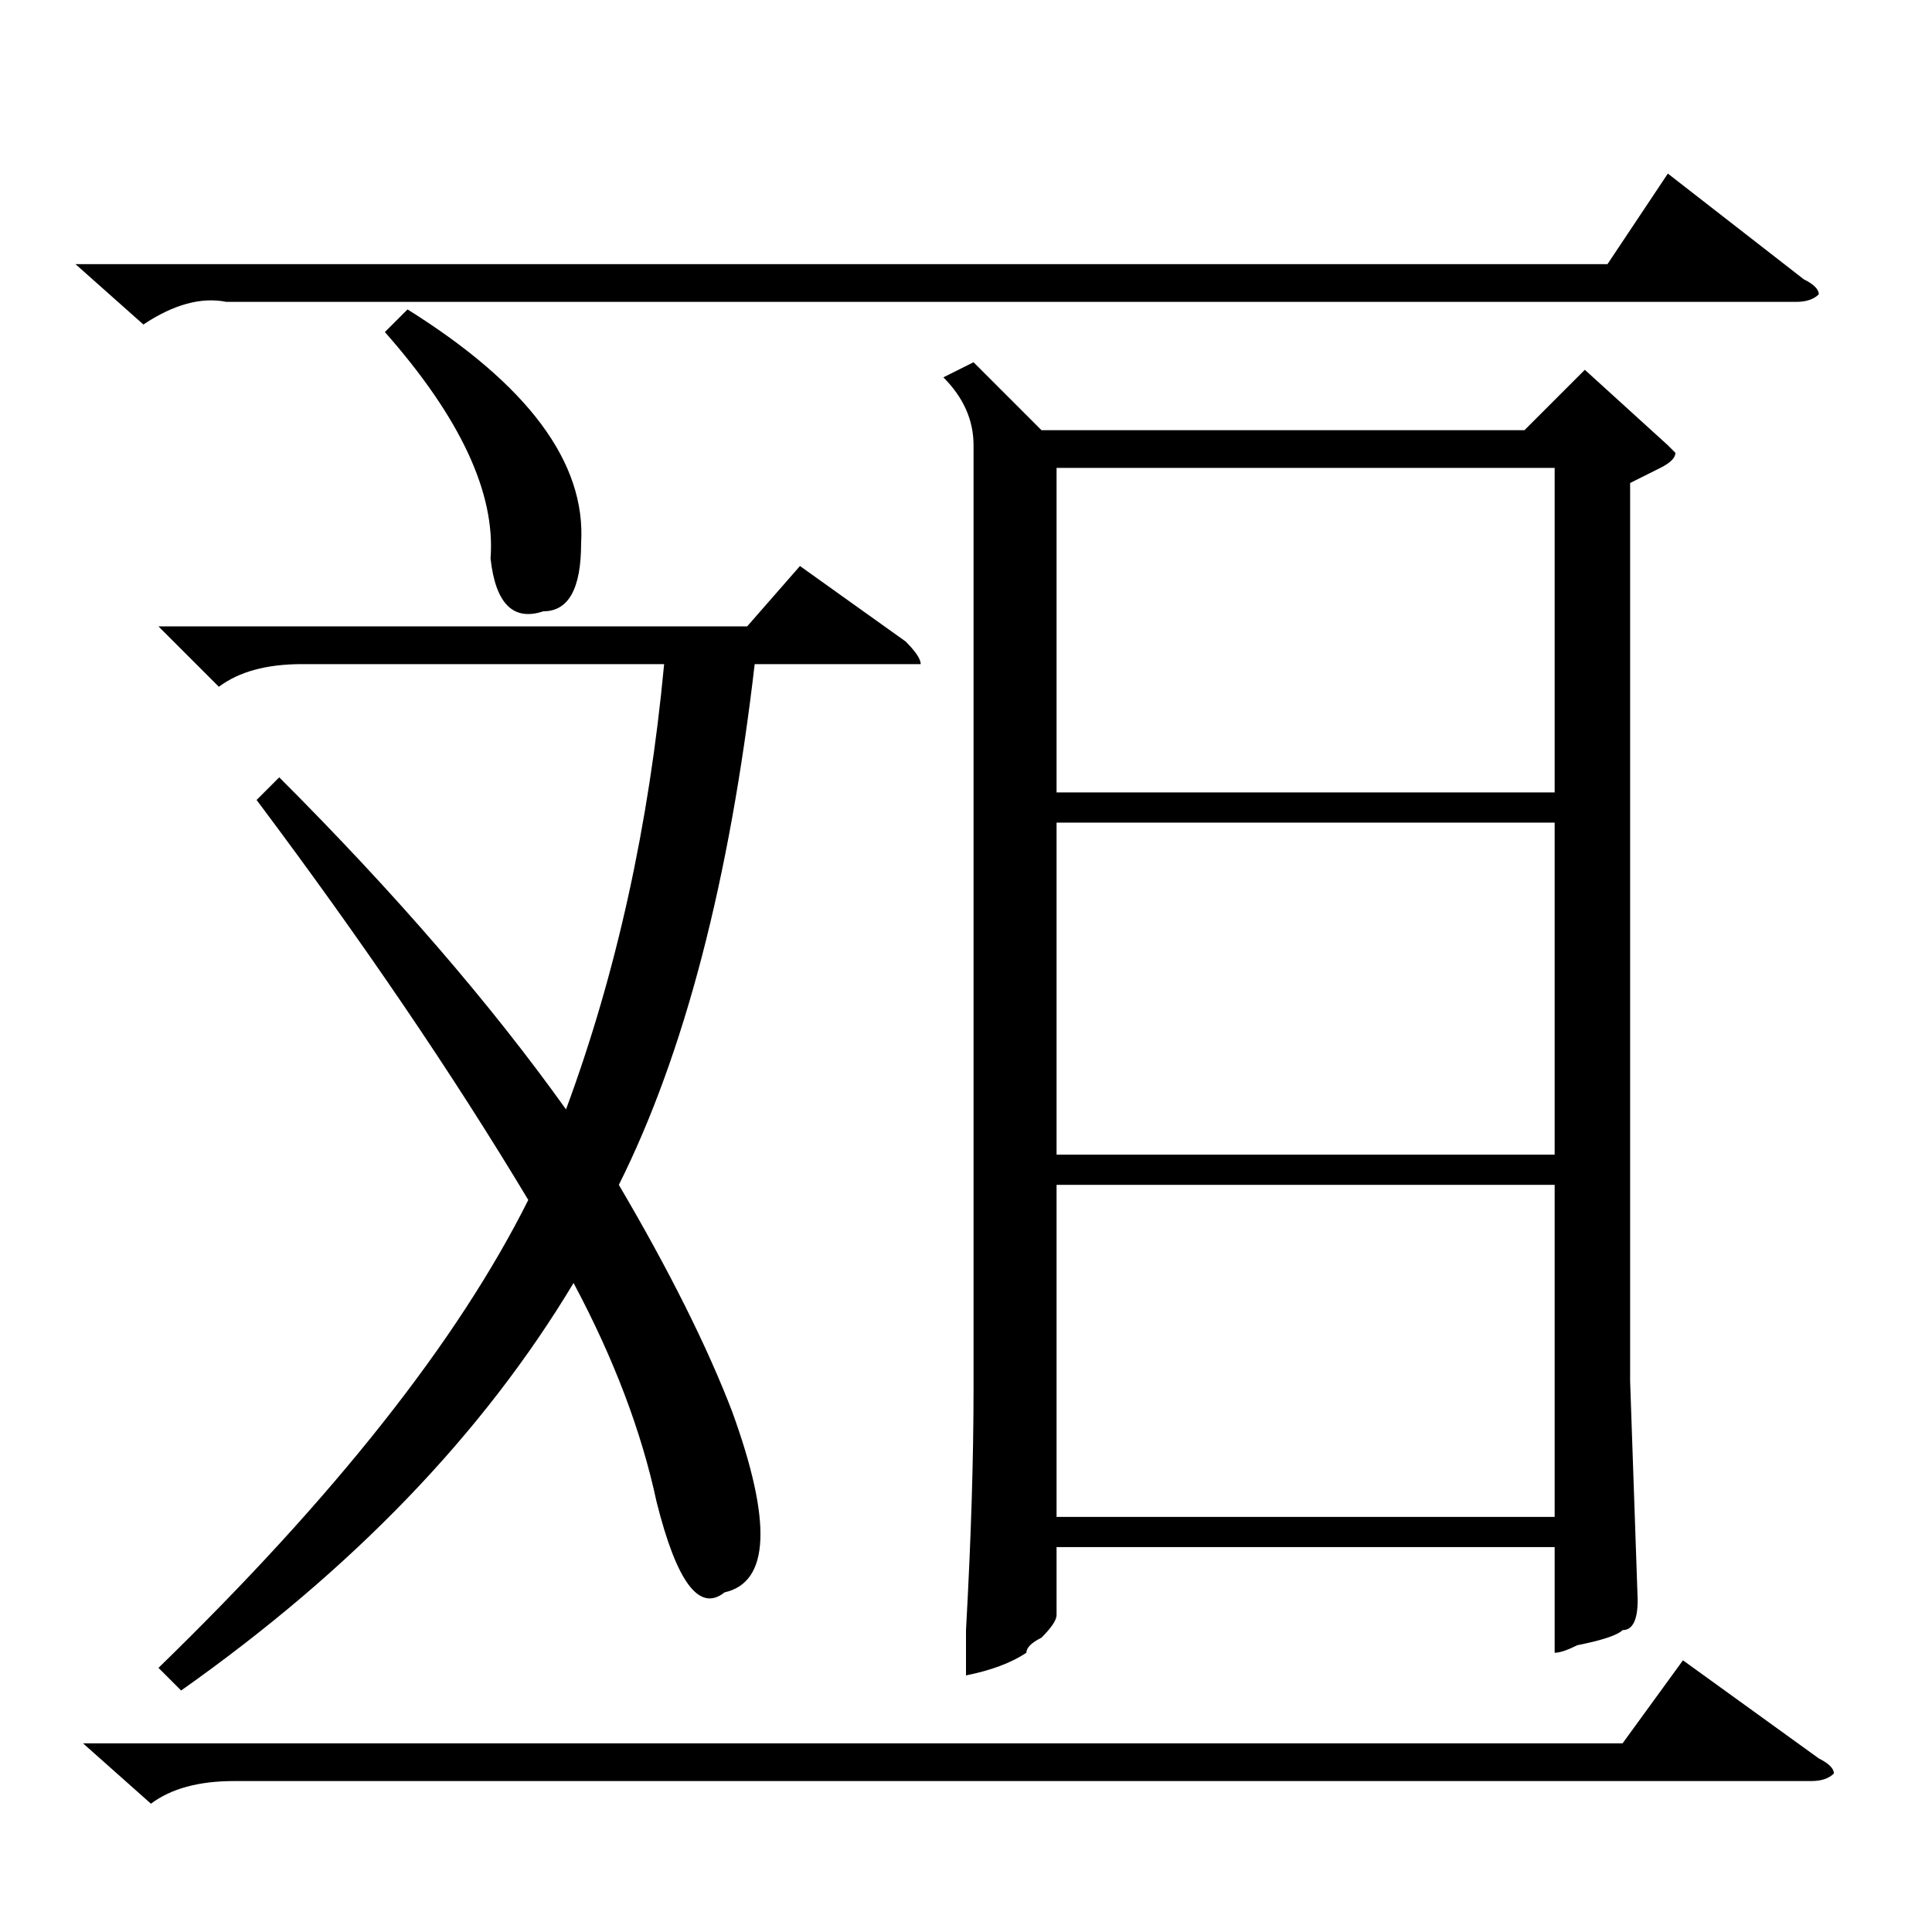 <?xml version="1.0" standalone="no"?>
<!DOCTYPE svg PUBLIC "-//W3C//DTD SVG 1.1//EN" "http://www.w3.org/Graphics/SVG/1.1/DTD/svg11.dtd" >
<svg xmlns="http://www.w3.org/2000/svg" xmlns:xlink="http://www.w3.org/1999/xlink" version="1.1" viewBox="0 -52 256 256">
  <g transform="matrix(1 0 0 -1 0 204)">
   <path fill="currentColor"
d="M129 208l9 -9h64l8 8l11 -10l1 -1q0 -1 -2 -2l-4 -2v-119l1 -29q0 -4 -2 -4q-1 -1 -6 -2q-2 -1 -3 -1v14h-66v-9q0 -1 -2 -3q-2 -1 -2 -2q-3 -2 -8 -3v6q1 18 1 32v125q0 5 -4 9zM97 69q8 -22 -1 -24q-5 -4 -9 12q-3 14 -11 29q-18 -30 -52 -54l-3 3q35 34 49 62
q-15 25 -36 53l3 3q23 -23 38 -44q10 27 13 59h-48q-7 0 -11 -3l-8 8h78l7 8l14 -10q2 -2 2 -3h-5h-17q-5 -43 -18 -69q10 -17 15 -30zM140 147v-44h66v44h-66zM140 99v-44h66v44h-66zM206 194h-66v-43h66v43zM10 221h203l8 12l18 -14q2 -1 2 -2q-1 -1 -3 -1h-208
q-5 1 -11 -3zM11 25h204l8 11l18 -13q2 -1 2 -2q-1 -1 -3 -1h-209q-7 0 -11 -3zM51 212l3 3q24 -15 23 -31q0 -9 -5 -9q-6 -2 -7 7q1 13 -14 30z" />
  </g>

</svg>

